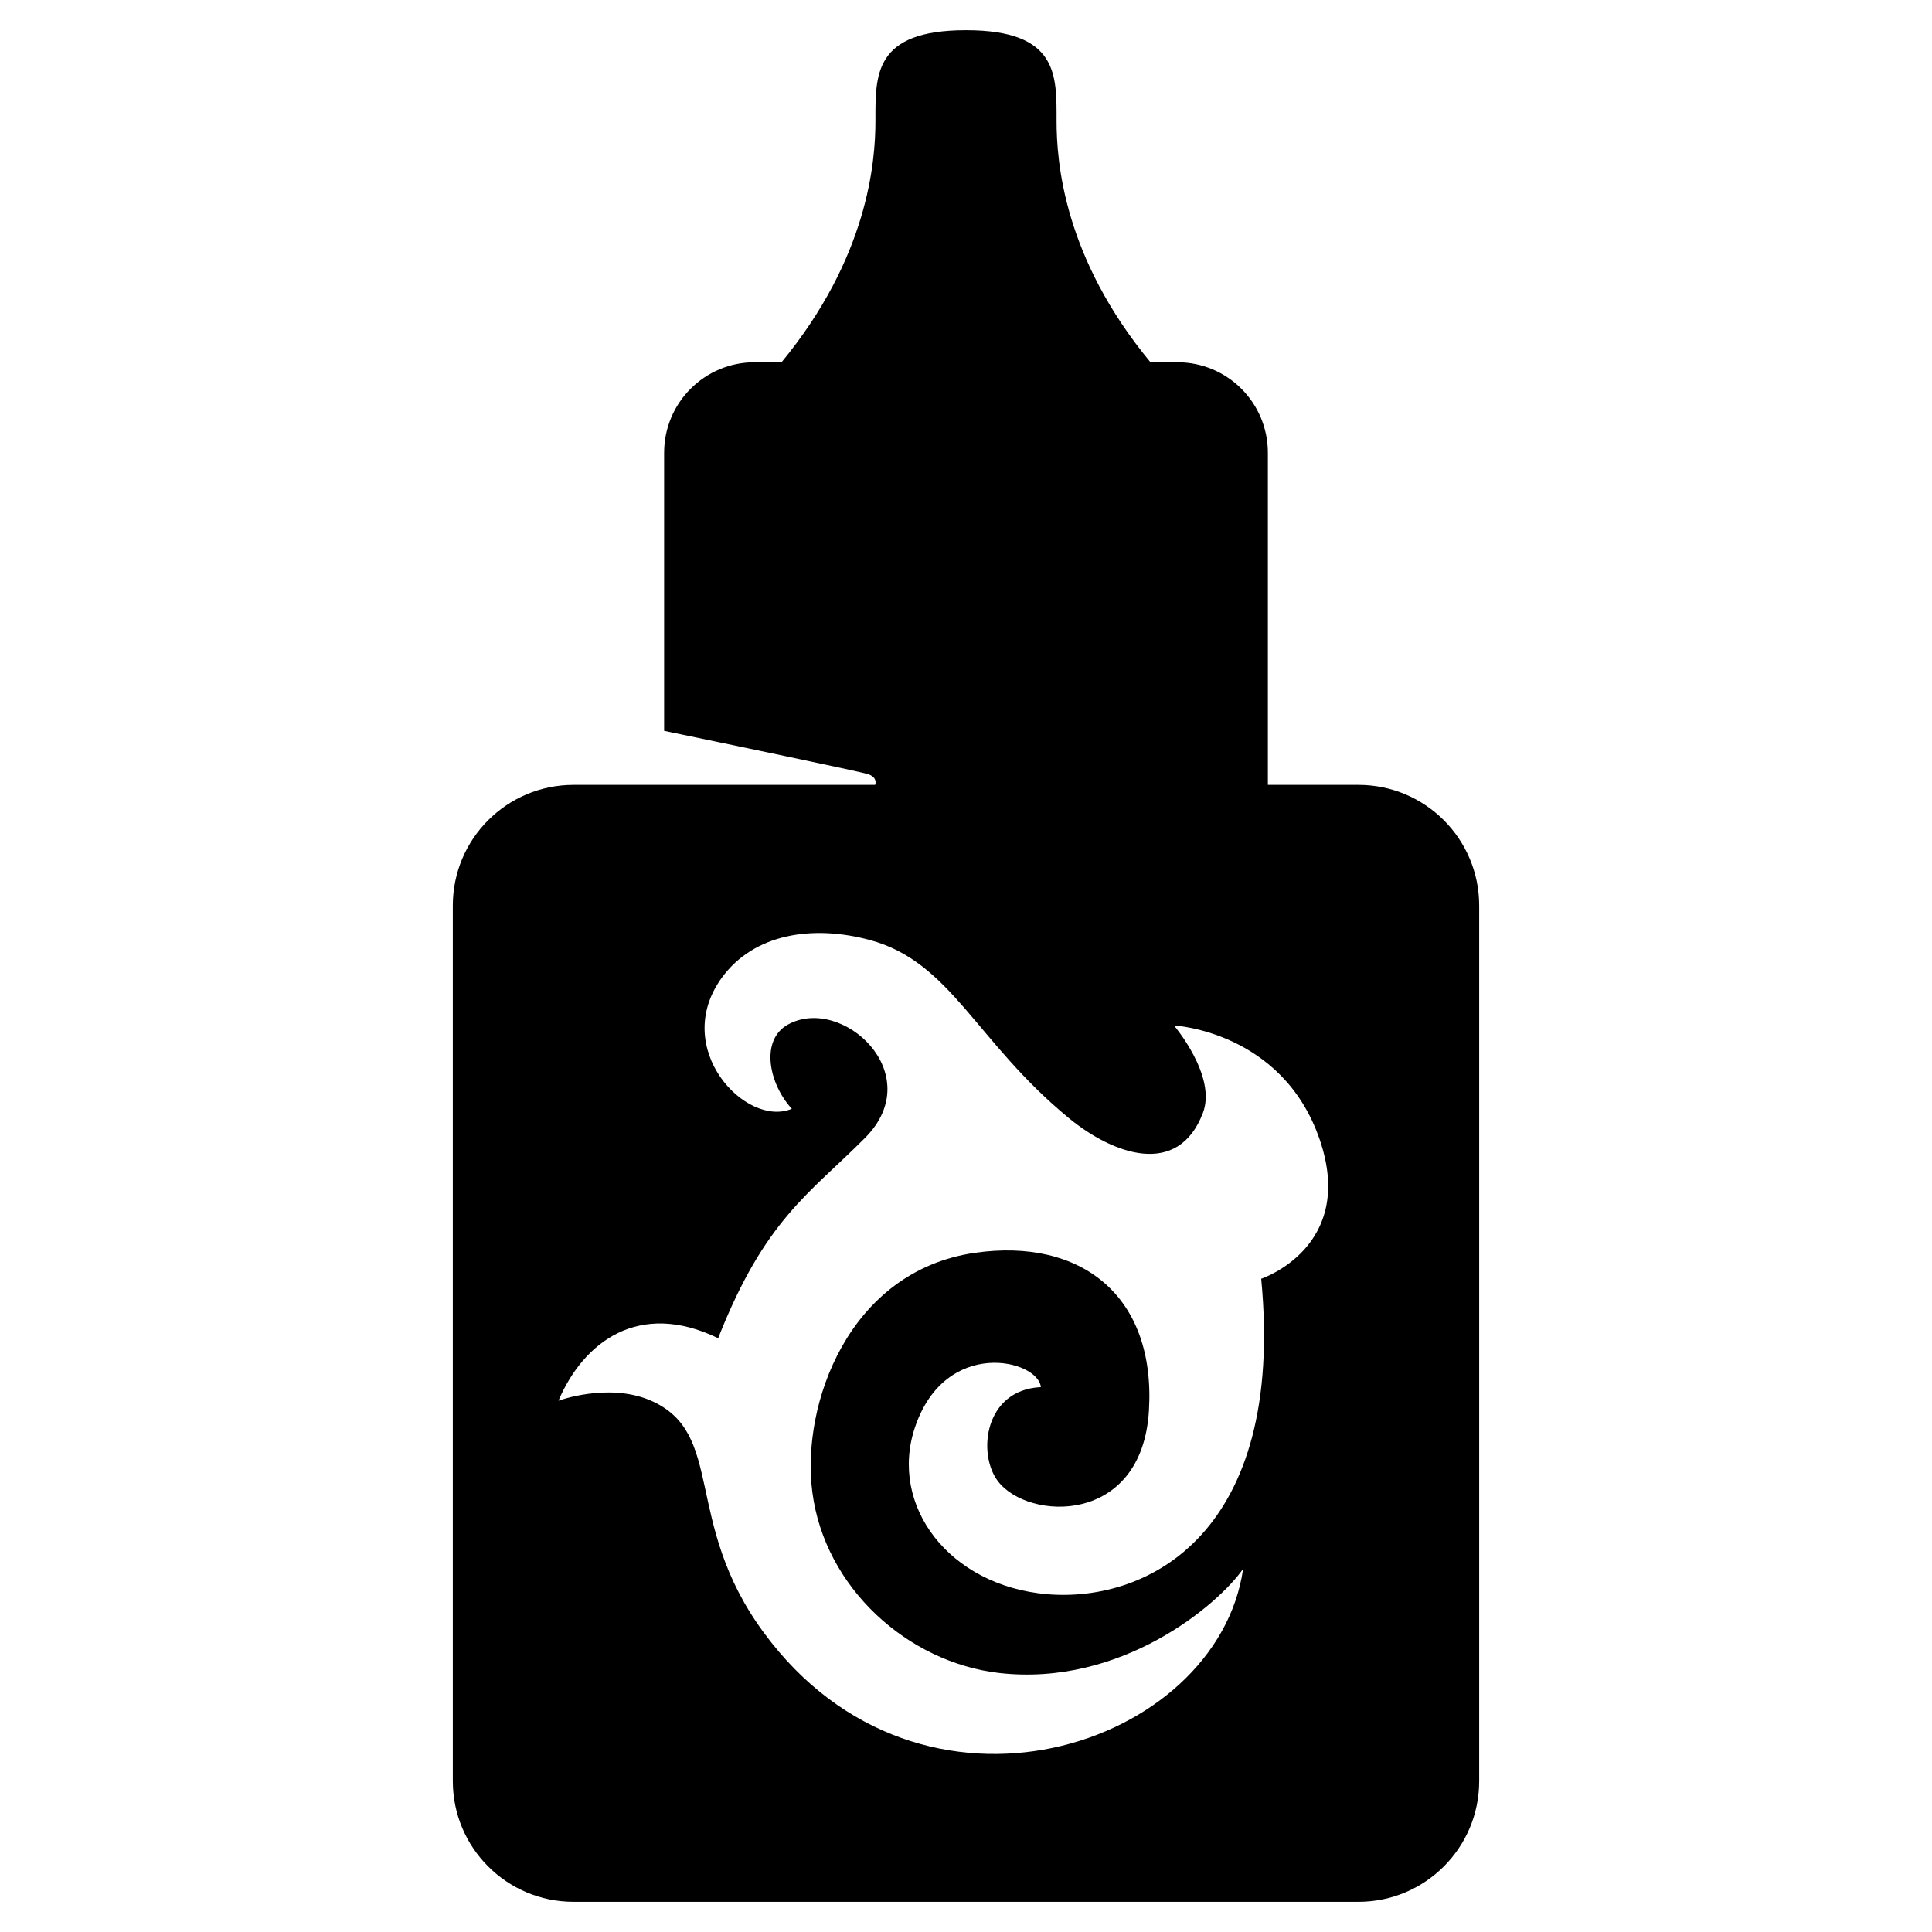 <?xml version="1.0" encoding="UTF-8"?><svg id="Laag_1" xmlns="http://www.w3.org/2000/svg" xmlns:xlink="http://www.w3.org/1999/xlink" viewBox="0 0 64 64"><defs><style>.cls-1{fill:none;}.cls-2{clip-path:url(#clippath);}.cls-3{clip-path:url(#clippath-1);}</style><clipPath id="clippath"><rect class="cls-1" width="64" height="64"/></clipPath><clipPath id="clippath-1"><rect class="cls-1" width="64" height="64"/></clipPath></defs><g class="cls-2"><g class="cls-3"><path d="M45,26h-3V15c0-1.66-1.34-3-3-3h-.89c-2.87-3.47-3.11-6.63-3.11-8,0-1.5,.07-3-3-3s-3,1.5-3,3c0,1.37-.25,4.53-3.11,8h-.89c-1.66,0-3,1.34-3,3v9.21c2.03,.42,6.49,1.35,6.74,1.43,.32,.1,.27,.31,.25,.36h-9.99c-2.21,0-4,1.79-4,4v29c0,2.21,1.79,4,4,4h26c2.21,0,4-1.79,4-4V30c0-2.21-1.79-4-4-4m-3.22,16.37c.8,8.41-3.74,10.72-7.09,10.44-3.26-.28-5.25-2.94-4.38-5.53,1.01-2.99,4.08-2.24,4.17-1.33-1.88,.09-2.11,2.22-1.42,3.12,1,1.31,4.77,1.47,5-2.34,.23-3.81-2.25-5.73-5.76-5.23-4.18,.6-5.77,5.02-5.39,7.93,.41,3.17,3.16,5.64,6.19,5.99,4.05,.46,7.25-2.26,8.08-3.45-.85,5.91-10.67,9.2-15.88,2.11-2.71-3.68-1.24-6.63-3.78-7.7-1.39-.58-3.02,.02-3.02,.02,.83-1.95,2.67-3.34,5.29-2.07,1.55-3.94,3.02-4.78,4.87-6.64,2.1-2.12-.77-4.74-2.56-3.75-.92,.51-.64,1.95,.13,2.79-1.52,.64-4.02-2-2.32-4.34,1.07-1.47,3.02-1.76,4.91-1.25,2.69,.73,3.5,3.36,6.59,5.9,1.46,1.2,3.62,1.99,4.44-.18,.46-1.22-.96-2.89-.96-2.89,0,0,3.58,.18,4.82,3.76s-1.93,4.63-1.93,4.63"/></g></g></svg>
